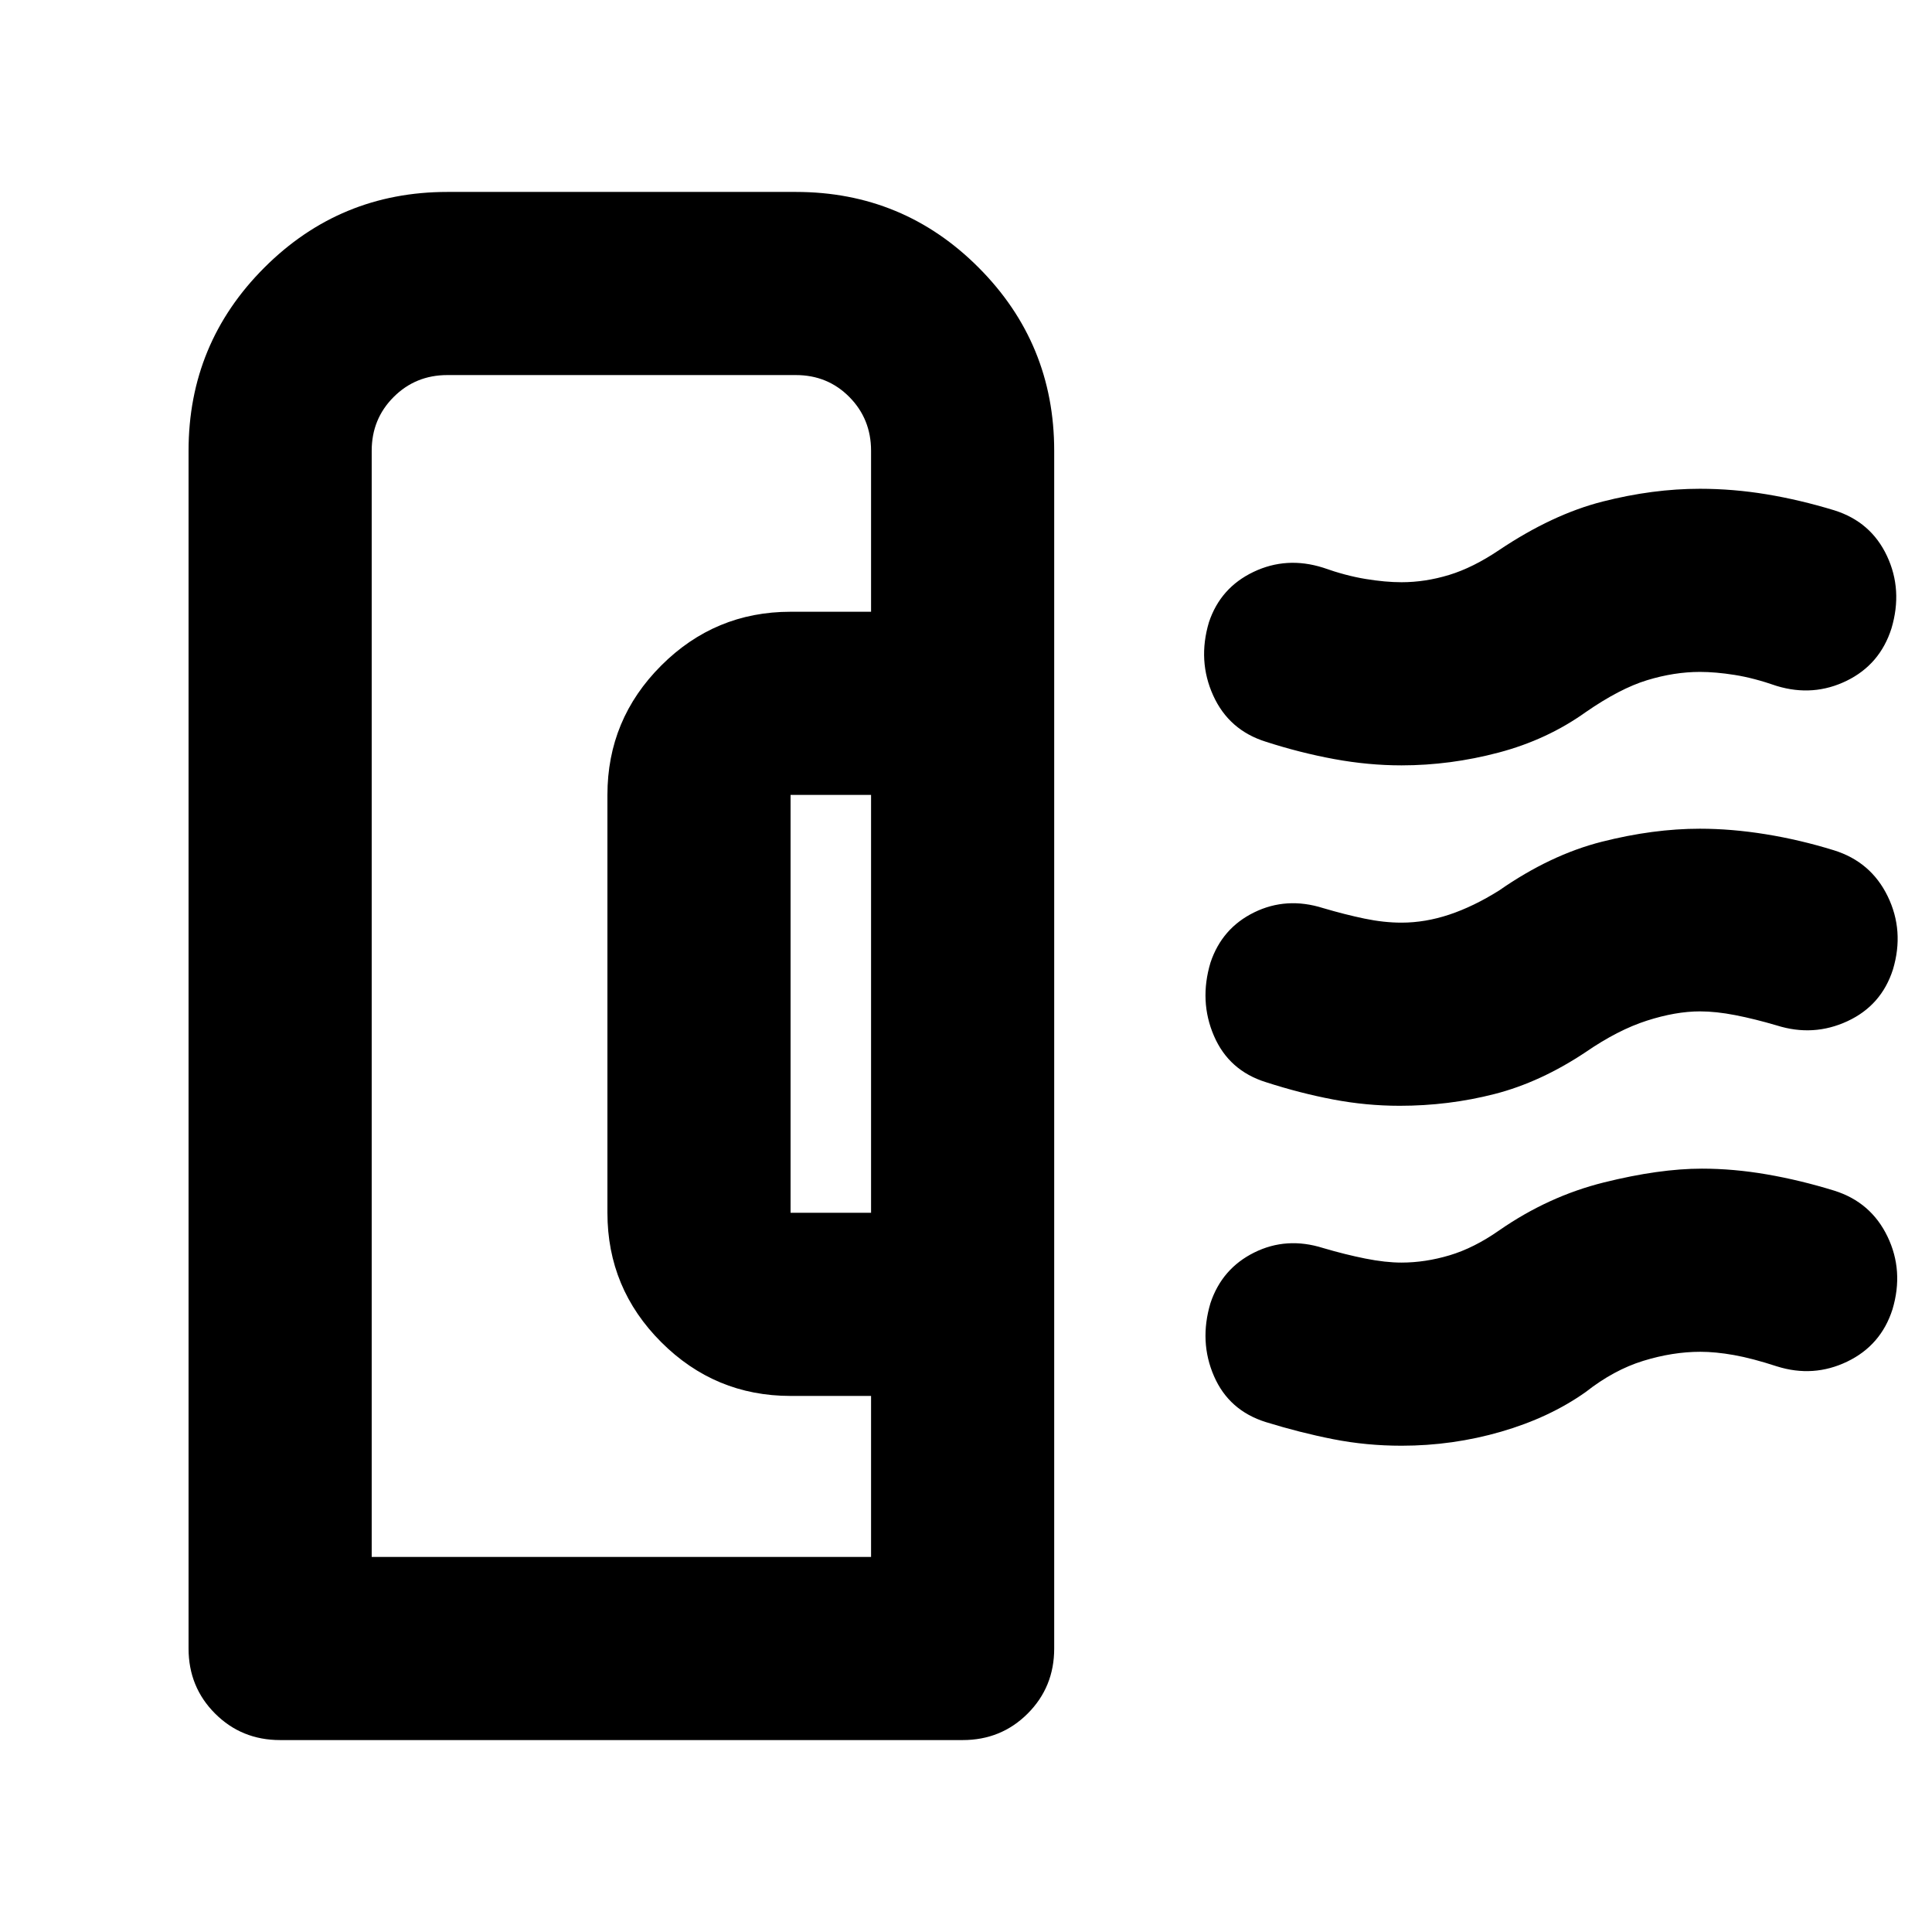 <svg xmlns="http://www.w3.org/2000/svg" height="24" viewBox="0 -960 960 960" width="24"><path d="M93.695-736.022q0-53.348 37.631-90.978 37.63-37.631 90.978-37.631h173.152q53.348 0 90.859 37.631 37.511 37.63 37.511 90.978v595.153q0 19.152-13.174 32.326t-32.326 13.174H139.195q-19.152 0-32.326-13.174t-13.174-32.326v-595.153ZM392.826-357.37h40v-207.652h-40v207.652ZM184.695-186.369h248.131v-80h-40q-37.544 0-64.272-26.729-26.728-26.728-26.728-64.272v-207.652q0-37.543 26.728-64.272 26.728-26.728 64.272-26.728h40v-80q0-15.804-10.783-26.707-10.782-10.902-26.587-10.902H222.304q-15.804 0-26.707 10.902-10.902 10.903-10.902 26.707v549.653Zm510.718-224.174q-16.478 0-32.935-3.12-16.456-3.119-33.413-8.598-18.391-5.717-25.848-22.989-7.456-17.272-1.739-36.424 5.718-17.152 21.75-24.989 16.033-7.837 34.185-2.12 11 3.239 20.62 5.239 9.619 2 18.38 2 11.761 0 23.761-4t24.761-12q25.435-17.717 50.989-24.195 25.555-6.479 48.75-6.479 15.718 0 32.674 2.74 16.957 2.739 33.913 7.978 18.392 5.717 26.729 22.87 8.337 17.152 2.619 36.304-5.717 17.913-22.63 25.75t-35.066 2.12q-11-3.24-20.619-5.12-9.62-1.88-17.62-1.88-12 0-26.38 4.619-14.381 4.62-30.381 15.62-22.434 14.956-45.25 20.815-22.815 5.859-47.25 5.859Zm1-169.153q-16.478 0-33.435-3.119-16.956-3.12-33.913-8.598-18.391-5.718-26.228-22.989-7.837-17.272-2.12-36.424 5.718-17.153 22.131-24.99t34.565-2.119q11.239 4 21.12 5.619 9.88 1.62 17.88 1.62 11.761 0 23.642-3.62 11.88-3.619 24.88-12.38 26.435-17.717 51.37-24.076 24.934-6.359 48.369-6.359 16.478 0 33.055 2.739 16.576 2.739 33.771 7.979 18.153 5.717 26.109 22.63 7.957 16.913 2.239 36.065-5.717 17.913-22.25 25.99-16.532 8.076-34.685 2.597-11.478-4-20.978-5.5-9.5-1.5-17.261-1.5-12.761 0-26.261 4.12t-30.5 15.88q-19.195 13.718-43.25 20.076-24.054 6.359-48.25 6.359Zm0 338.066q-17.478 0-33.935-3.239-16.456-3.239-33.413-8.478-18.391-5.718-25.848-22.87-7.456-17.152-1.739-36.304 5.718-17.153 21.75-25.109 16.033-7.957 34.185-2.239 11 3.239 21 5.239t18 2q11.761 0 23.881-3.62 12.119-3.619 24.641-12.38 24.435-16.957 51.989-23.815 27.555-6.859 48.75-6.859 15.718 0 32.294 2.859 16.576 2.858 33.532 8.097 18.153 5.718 26.37 22.75 8.217 17.033 2.5 36.185-5.717 17.913-22.511 25.989-16.793 8.077-34.946 2.359-12.239-4-21.358-5.619-9.12-1.62-16.642-1.62-13.761 0-28.38 4.5-14.62 4.5-28.62 15.5-17.956 12.717-42.011 19.696-24.054 6.978-49.489 6.978Zm-263.587 55.261V-743.924v7.902-7.902V-186.369Z"/></svg>
